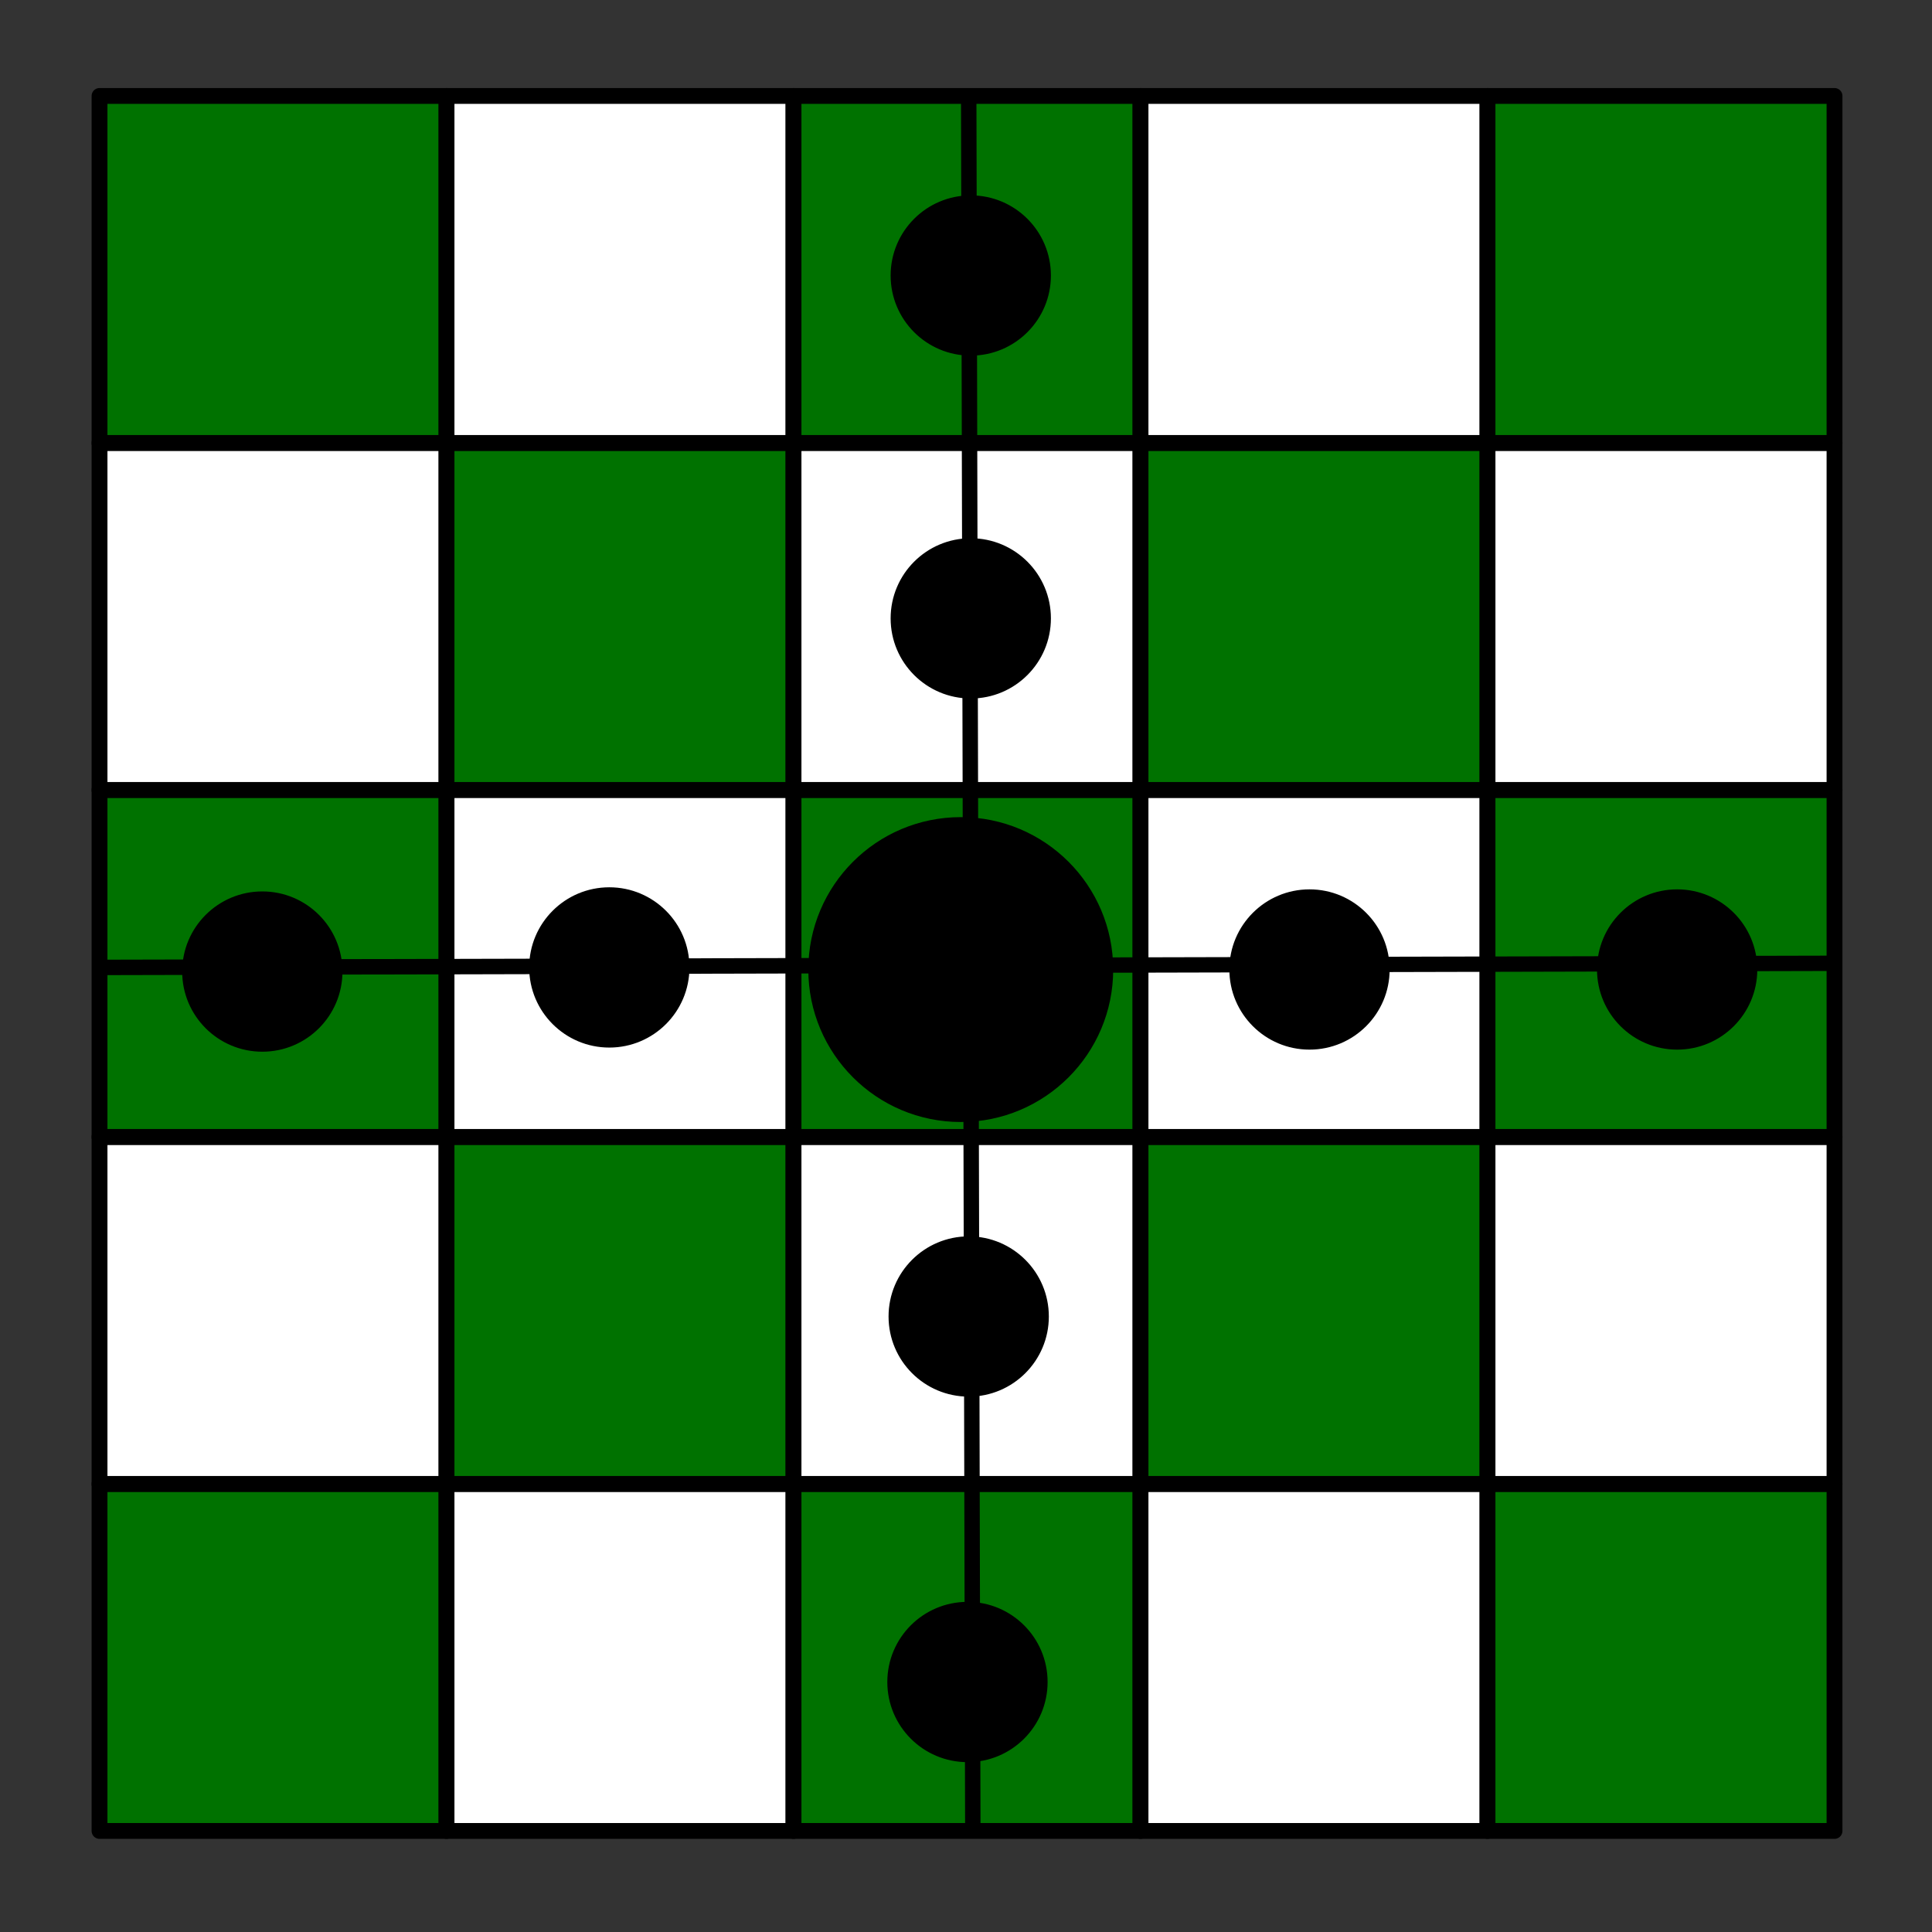 <?xml version="1.0" encoding="UTF-8" standalone="no"?>
<!-- Created with Inkscape (http://www.inkscape.org/) -->

<svg
   xmlns:dc="http://purl.org/dc/elements/1.1/"
   xmlns:cc="http://creativecommons.org/ns#"
   xmlns:rdf="http://www.w3.org/1999/02/22-rdf-syntax-ns#"
   xmlns:svg="http://www.w3.org/2000/svg"
   xmlns="http://www.w3.org/2000/svg"
   xmlns:sodipodi="http://sodipodi.sourceforge.net/DTD/sodipodi-0.dtd"
   xmlns:inkscape="http://www.inkscape.org/namespaces/inkscape"
   width="250mm"
   height="250mm"
   viewBox="0 0 250 250"
   version="1.1"
   id="svg8"
   inkscape:version="0.92.3 (2405546, 2018-03-11)"
   sodipodi:docname="wieza.svg">
  <rect x="0" y="0" width="250" height="250" fill="#333333" stroke="none"/>
  <defs
     id="defs2" />
  <sodipodi:namedview
     id="base"
     pagecolor="#ffffff"
     bordercolor="#666666"
     borderopacity="1.0"
     inkscape:pageopacity="0.0"
     inkscape:pageshadow="2"
     inkscape:zoom="0.7"
     inkscape:cx="386.68404"
     inkscape:cy="460.9286"
     inkscape:document-units="mm"
     inkscape:current-layer="layer1"
     showgrid="false"
     inkscape:window-width="1680"
     inkscape:window-height="997"
     inkscape:window-x="-8"
     inkscape:window-y="-8"
     inkscape:window-maximized="1" />
  <g
     inkscape:label="Layer 1"
     inkscape:groupmode="layer"
     id="layer1"
     transform="translate(0,-47)">
    <g
       id="g950"
       transform="translate(12.095,-13.229)">
      <rect
         y="252.25"
         x="0.784"
         height="44.901"
         width="44.901"
         id="rect815"
         style="fill:#007200;fill-opacity:1;stroke:#000000;stroke-width:2.05;stroke-linecap:round;stroke-linejoin:round;stroke-miterlimit:4;stroke-dasharray:none;stroke-opacity:1;paint-order:stroke markers fill" />
      <rect
         y="252.25"
         x="45.685"
         height="44.901"
         width="44.901"
         id="rect815-9"
         style="fill:#ffffff;fill-opacity:1;stroke:#000000;stroke-width:2.05;stroke-linecap:round;stroke-linejoin:round;stroke-miterlimit:4;stroke-dasharray:none;stroke-opacity:1;paint-order:stroke markers fill" />
      <rect
         y="252.25"
         x="90.586"
         height="44.901"
         width="44.901"
         id="rect815-5"
         style="fill:#007200;fill-opacity:1;stroke:#000000;stroke-width:2.05;stroke-linecap:round;stroke-linejoin:round;stroke-miterlimit:4;stroke-dasharray:none;stroke-opacity:1;paint-order:stroke markers fill" />
      <rect
         y="252.25"
         x="135.487"
         height="44.901"
         width="44.901"
         id="rect815-58"
         style="fill:#ffffff;fill-opacity:1;stroke:#000000;stroke-width:2.05;stroke-linecap:round;stroke-linejoin:round;stroke-miterlimit:4;stroke-dasharray:none;stroke-opacity:1;paint-order:stroke markers fill" />
      <rect
         y="252.25"
         x="180.389"
         height="44.901"
         width="44.901"
         id="rect815-3"
         style="fill:#007200;fill-opacity:1;stroke:#000000;stroke-width:2.05;stroke-linecap:round;stroke-linejoin:round;stroke-miterlimit:4;stroke-dasharray:none;stroke-opacity:1;paint-order:stroke markers fill" />
      <rect
         y="207.349"
         x="0.784"
         height="44.901"
         width="44.901"
         id="rect815-2"
         style="fill:#ffffff;fill-opacity:1;stroke:#000000;stroke-width:2.05;stroke-linecap:round;stroke-linejoin:round;stroke-miterlimit:4;stroke-dasharray:none;stroke-opacity:1;paint-order:stroke markers fill" />
      <rect
         y="207.349"
         x="45.685"
         height="44.901"
         width="44.901"
         id="rect815-9-2"
         style="fill:#007200;fill-opacity:1;stroke:#000000;stroke-width:2.05;stroke-linecap:round;stroke-linejoin:round;stroke-miterlimit:4;stroke-dasharray:none;stroke-opacity:1;paint-order:stroke markers fill" />
      <rect
         y="207.349"
         x="90.586"
         height="44.901"
         width="44.901"
         id="rect815-5-1"
         style="fill:#ffffff;fill-opacity:1;stroke:#000000;stroke-width:2.05;stroke-linecap:round;stroke-linejoin:round;stroke-miterlimit:4;stroke-dasharray:none;stroke-opacity:1;paint-order:stroke markers fill" />
      <rect
         y="207.349"
         x="135.487"
         height="44.901"
         width="44.901"
         id="rect815-58-9"
         style="fill:#007200;fill-opacity:1;stroke:#000000;stroke-width:2.05;stroke-linecap:round;stroke-linejoin:round;stroke-miterlimit:4;stroke-dasharray:none;stroke-opacity:1;paint-order:stroke markers fill" />
      <rect
         y="207.349"
         x="180.389"
         height="44.901"
         width="44.901"
         id="rect815-3-6"
         style="fill:#ffffff;fill-opacity:1;stroke:#000000;stroke-width:2.05;stroke-linecap:round;stroke-linejoin:round;stroke-miterlimit:4;stroke-dasharray:none;stroke-opacity:1;paint-order:stroke markers fill" />
      <rect
         y="162.447"
         x="0.784"
         height="44.901"
         width="44.901"
         id="rect815-96"
         style="fill:#007200;fill-opacity:1;stroke:#000000;stroke-width:2.05;stroke-linecap:round;stroke-linejoin:round;stroke-miterlimit:4;stroke-dasharray:none;stroke-opacity:1;paint-order:stroke markers fill" />
      <rect
         y="162.447"
         x="45.685"
         height="44.901"
         width="44.901"
         id="rect815-9-5"
         style="fill:#ffffff;fill-opacity:1;stroke:#000000;stroke-width:2.05;stroke-linecap:round;stroke-linejoin:round;stroke-miterlimit:4;stroke-dasharray:none;stroke-opacity:1;paint-order:stroke markers fill" />
      <rect
         y="162.447"
         x="90.586"
         height="44.901"
         width="44.901"
         id="rect815-5-0"
         style="fill:#007200;fill-opacity:1;stroke:#000000;stroke-width:2.05;stroke-linecap:round;stroke-linejoin:round;stroke-miterlimit:4;stroke-dasharray:none;stroke-opacity:1;paint-order:stroke markers fill" />
      <rect
         y="162.447"
         x="135.487"
         height="44.901"
         width="44.901"
         id="rect815-58-1"
         style="fill:#ffffff;fill-opacity:1;stroke:#000000;stroke-width:2.05;stroke-linecap:round;stroke-linejoin:round;stroke-miterlimit:4;stroke-dasharray:none;stroke-opacity:1;paint-order:stroke markers fill" />
      <rect
         y="162.447"
         x="180.389"
         height="44.901"
         width="44.901"
         id="rect815-3-2"
         style="fill:#007200;fill-opacity:1;stroke:#000000;stroke-width:2.05;stroke-linecap:round;stroke-linejoin:round;stroke-miterlimit:4;stroke-dasharray:none;stroke-opacity:1;paint-order:stroke markers fill" />
      <rect
         y="117.546"
         x="0.784"
         height="44.901"
         width="44.901"
         id="rect815-92"
         style="fill:#ffffff;fill-opacity:1;stroke:#000000;stroke-width:2.05;stroke-linecap:round;stroke-linejoin:round;stroke-miterlimit:4;stroke-dasharray:none;stroke-opacity:1;paint-order:stroke markers fill" />
      <rect
         y="117.546"
         x="45.685"
         height="44.901"
         width="44.901"
         id="rect815-9-20"
         style="fill:#007200;fill-opacity:1;stroke:#000000;stroke-width:2.05;stroke-linecap:round;stroke-linejoin:round;stroke-miterlimit:4;stroke-dasharray:none;stroke-opacity:1;paint-order:stroke markers fill" />
      <rect
         y="117.546"
         x="90.586"
         height="44.901"
         width="44.901"
         id="rect815-5-5"
         style="fill:#ffffff;fill-opacity:1;stroke:#000000;stroke-width:2.05;stroke-linecap:round;stroke-linejoin:round;stroke-miterlimit:4;stroke-dasharray:none;stroke-opacity:1;paint-order:stroke markers fill" />
      <rect
         y="117.546"
         x="135.487"
         height="44.901"
         width="44.901"
         id="rect815-58-8"
         style="fill:#007200;fill-opacity:1;stroke:#000000;stroke-width:2.05;stroke-linecap:round;stroke-linejoin:round;stroke-miterlimit:4;stroke-dasharray:none;stroke-opacity:1;paint-order:stroke markers fill" />
      <rect
         y="117.546"
         x="180.389"
         height="44.901"
         width="44.901"
         id="rect815-3-5"
         style="fill:#ffffff;fill-opacity:1;stroke:#000000;stroke-width:2.05;stroke-linecap:round;stroke-linejoin:round;stroke-miterlimit:4;stroke-dasharray:none;stroke-opacity:1;paint-order:stroke markers fill" />
      <rect
         y="72.645"
         x="0.784"
         height="44.901"
         width="44.901"
         id="rect815-35"
         style="fill:#007200;fill-opacity:1;stroke:#000000;stroke-width:2.05;stroke-linecap:round;stroke-linejoin:round;stroke-miterlimit:4;stroke-dasharray:none;stroke-opacity:1;paint-order:stroke markers fill" />
      <rect
         y="72.645"
         x="45.685"
         height="44.901"
         width="44.901"
         id="rect815-9-1"
         style="fill:#ffffff;fill-opacity:1;stroke:#000000;stroke-width:2.05;stroke-linecap:round;stroke-linejoin:round;stroke-miterlimit:4;stroke-dasharray:none;stroke-opacity:1;paint-order:stroke markers fill" />
      <rect
         y="72.645"
         x="90.586"
         height="44.901"
         width="44.901"
         id="rect815-5-7"
         style="fill:#007200;fill-opacity:1;stroke:#000000;stroke-width:2.05;stroke-linecap:round;stroke-linejoin:round;stroke-miterlimit:4;stroke-dasharray:none;stroke-opacity:1;paint-order:stroke markers fill" />
      <rect
         y="72.645"
         x="135.487"
         height="44.901"
         width="44.901"
         id="rect815-58-84"
         style="fill:#ffffff;fill-opacity:1;stroke:#000000;stroke-width:2.05;stroke-linecap:round;stroke-linejoin:round;stroke-miterlimit:4;stroke-dasharray:none;stroke-opacity:1;paint-order:stroke markers fill" />
      <rect
         y="72.645"
         x="180.389"
         height="44.901"
         width="44.901"
         id="rect815-3-7"
         style="fill:#007200;fill-opacity:1;stroke:#000000;stroke-width:2.05;stroke-linecap:round;stroke-linejoin:round;stroke-miterlimit:4;stroke-dasharray:none;stroke-opacity:1;paint-order:stroke markers fill" />
    </g>
    <circle
       style="fill:#000000;fill-opacity:1;stroke:#000000;stroke-width:2.05;stroke-linecap:round;stroke-linejoin:round;stroke-miterlimit:4;stroke-dasharray:none;stroke-opacity:1;paint-order:stroke markers fill"
       id="path952"
       cx="124.321"
       cy="172.462"
       r="18.7" />
    <circle
       style="fill:#000000;fill-opacity:1;stroke:#000000;stroke-width:1.078;stroke-linecap:round;stroke-linejoin:round;stroke-miterlimit:4;stroke-dasharray:none;stroke-opacity:1;paint-order:stroke markers fill"
       id="path952-0-6-8-6-2"
       cx="125.189"
       cy="264.651"
       r="9.831" />
    <path
       style="fill:none;stroke:#000000;stroke-width:2;stroke-linecap:butt;stroke-linejoin:miter;stroke-miterlimit:4;stroke-dasharray:none;stroke-opacity:1"
       d="M 125.617,171.918 12.027,172.185 Z"
       id="path1321"
       inkscape:connector-curvature="0" />
    <path
       style="fill:none;stroke:#000000;stroke-width:1.984;stroke-linecap:butt;stroke-linejoin:miter;stroke-miterlimit:4;stroke-dasharray:none;stroke-opacity:1"
       d="m 237.335,171.651 -111.718,0.267 z"
       id="path1321-9"
       inkscape:connector-curvature="0" />
    <path
       style="fill:none;stroke:#000000;stroke-width:1.998;stroke-linecap:butt;stroke-linejoin:miter;stroke-miterlimit:4;stroke-dasharray:none;stroke-opacity:1"
       d="M 125.617,171.918 125.349,58.596 Z"
       id="path1321-9-5"
       inkscape:connector-curvature="0" />
    <path
       style="fill:none;stroke:#000000;stroke-width:1.994;stroke-linecap:butt;stroke-linejoin:miter;stroke-miterlimit:4;stroke-dasharray:none;stroke-opacity:1"
       d="M 125.884,284.827 125.617,171.918 Z"
       id="path1321-9-5-4"
       inkscape:connector-curvature="0" />
    <circle
       style="fill:#000000;fill-opacity:1;stroke:#000000;stroke-width:1.078;stroke-linecap:round;stroke-linejoin:round;stroke-miterlimit:4;stroke-dasharray:none;stroke-opacity:1;paint-order:stroke markers fill"
       id="path952-0-6-8-6-2-0"
       cx="125.349"
       cy="217.354"
       r="9.831" />
    <circle
       style="fill:#000000;fill-opacity:1;stroke:#000000;stroke-width:1.078;stroke-linecap:round;stroke-linejoin:round;stroke-miterlimit:4;stroke-dasharray:none;stroke-opacity:1;paint-order:stroke markers fill"
       id="path952-0-6-8-6-2-1"
       cx="169.449"
       cy="172.452"
       r="9.831" />
    <circle
       style="fill:#000000;fill-opacity:1;stroke:#000000;stroke-width:1.078;stroke-linecap:round;stroke-linejoin:round;stroke-miterlimit:4;stroke-dasharray:none;stroke-opacity:1;paint-order:stroke markers fill"
       id="path952-0-6-8-6-2-9"
       cx="217.023"
       cy="172.452"
       r="9.831" />
    <circle
       style="fill:#000000;fill-opacity:1;stroke:#000000;stroke-width:1.078;stroke-linecap:round;stroke-linejoin:round;stroke-miterlimit:4;stroke-dasharray:none;stroke-opacity:1;paint-order:stroke markers fill"
       id="path952-0-6-8-6-2-3"
       cx="125.617"
       cy="127.017"
       r="9.831" />
    <circle
       style="fill:#000000;fill-opacity:1;stroke:#000000;stroke-width:1.078;stroke-linecap:round;stroke-linejoin:round;stroke-miterlimit:4;stroke-dasharray:none;stroke-opacity:1;paint-order:stroke markers fill"
       id="path952-0-6-8-6-2-32"
       cx="125.617"
       cy="82.65"
       r="9.831" />
    <circle
       style="fill:#000000;fill-opacity:1;stroke:#000000;stroke-width:1.078;stroke-linecap:round;stroke-linejoin:round;stroke-miterlimit:4;stroke-dasharray:none;stroke-opacity:1;paint-order:stroke markers fill"
       id="path952-0-6-8-6-2-8"
       cx="78.845"
       cy="172.185"
       r="9.831" />
    <circle
       style="fill:#000000;fill-opacity:1;stroke:#000000;stroke-width:1.078;stroke-linecap:round;stroke-linejoin:round;stroke-miterlimit:4;stroke-dasharray:none;stroke-opacity:1;paint-order:stroke markers fill"
       id="path952-0-6-8-6-2-4"
       cx="33.943"
       cy="172.72"
       r="9.831" />
  </g>
</svg>

